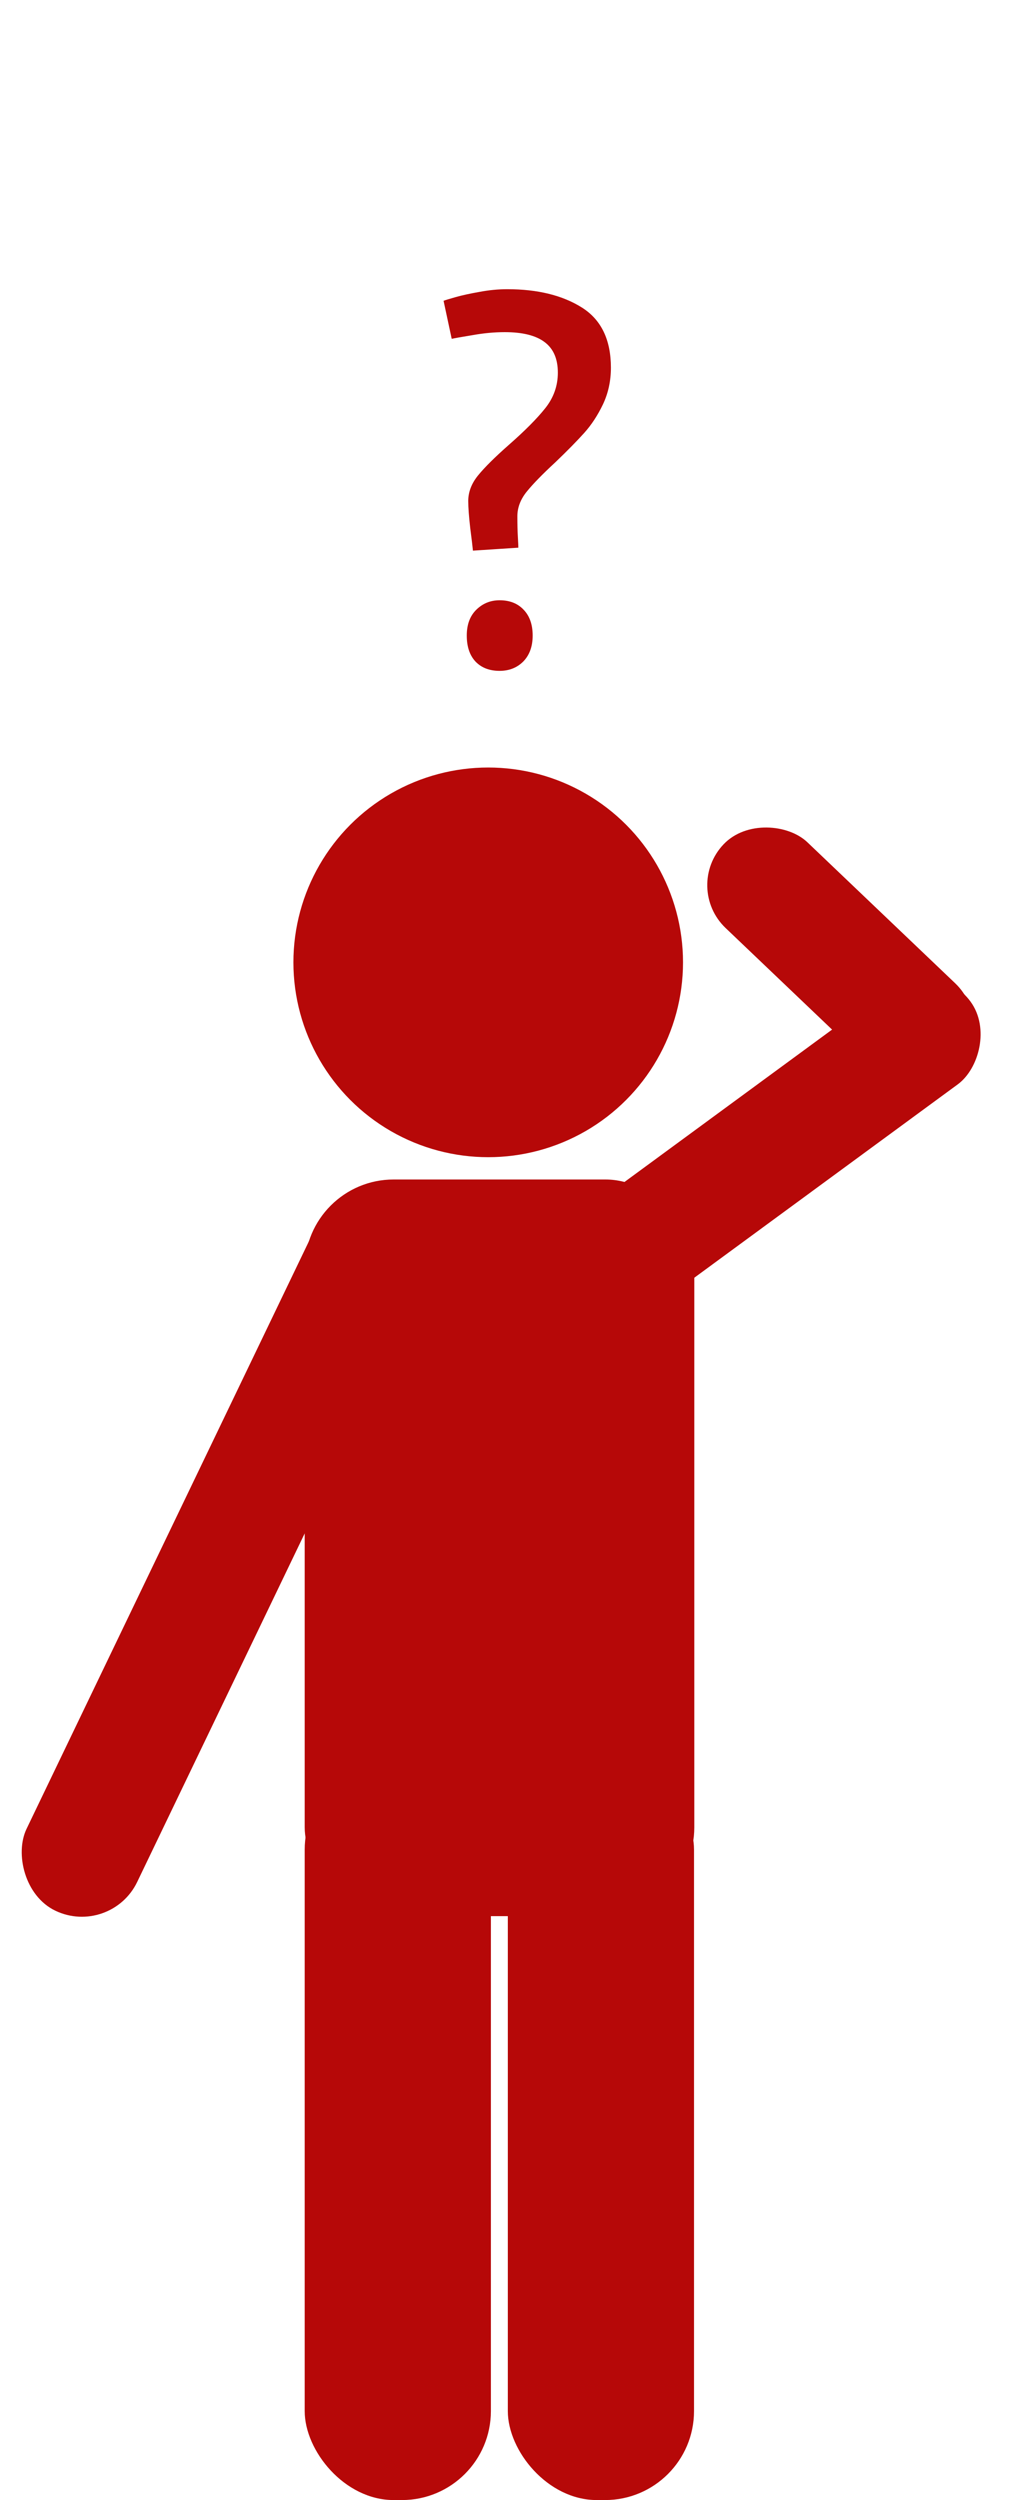 <svg width="179" height="443" viewBox="0 0 179 443" fill="none" xmlns="http://www.w3.org/2000/svg">
<rect x="59.53" y="210" width="21.751" height="137.418" rx="10.876" transform="rotate(25.671 59.53 210)" fill="#B60808"/>
<rect x="102.425" y="241.545" width="21" height="94" rx="10.5" transform="rotate(-126.274 102.425 241.545)" fill="#B60808"/>
<rect x="121" y="157.196" width="21" height="57.196" rx="10.5" transform="rotate(-46.354 121 157.196)" fill="#B60808"/>
<circle cx="86.525" cy="170.525" r="34.525" fill="#B60808"/>
<rect x="54" y="209" width="69.051" height="130.534" rx="15.765" fill="#B60808"/>
<rect x="54" y="312" width="33" height="131" rx="15.765" fill="#B60808"/>
<rect x="90" y="312" width="33" height="131" rx="15.765" fill="#B60808"/>
<path d="M83.817 97.571C83.759 96.929 83.599 95.588 83.336 93.546C83.103 91.505 82.986 89.916 82.986 88.778C82.986 87.174 83.57 85.658 84.736 84.229C85.903 82.8 87.711 81.006 90.16 78.848C93.019 76.34 95.177 74.167 96.635 72.33C98.122 70.464 98.866 68.364 98.866 66.031C98.866 63.581 98.078 61.773 96.504 60.606C94.958 59.44 92.61 58.856 89.461 58.856C87.623 58.856 85.728 59.032 83.774 59.382C81.82 59.702 80.58 59.921 80.055 60.038L78.612 53.301C78.903 53.184 79.618 52.965 80.755 52.645C81.893 52.324 83.293 52.018 84.955 51.726C86.646 51.405 88.294 51.245 89.898 51.245C95.264 51.245 99.668 52.324 103.109 54.482C106.55 56.64 108.271 60.198 108.271 65.156C108.271 67.489 107.804 69.647 106.871 71.63C105.938 73.584 104.83 75.275 103.547 76.705C102.263 78.134 100.557 79.869 98.428 81.91C96.154 84.01 94.462 85.745 93.354 87.116C92.246 88.487 91.692 89.945 91.692 91.49C91.692 92.919 91.721 94.13 91.779 95.121C91.837 96.113 91.867 96.754 91.867 97.046L83.817 97.571ZM82.724 112.619C82.724 110.665 83.293 109.134 84.43 108.026C85.567 106.918 86.938 106.364 88.542 106.364C90.321 106.364 91.735 106.918 92.785 108.026C93.864 109.134 94.404 110.665 94.404 112.619C94.404 114.544 93.85 116.075 92.742 117.213C91.633 118.321 90.233 118.875 88.542 118.875C86.763 118.875 85.349 118.335 84.299 117.256C83.249 116.148 82.724 114.602 82.724 112.619Z" fill="#B60808"/>
</svg>
